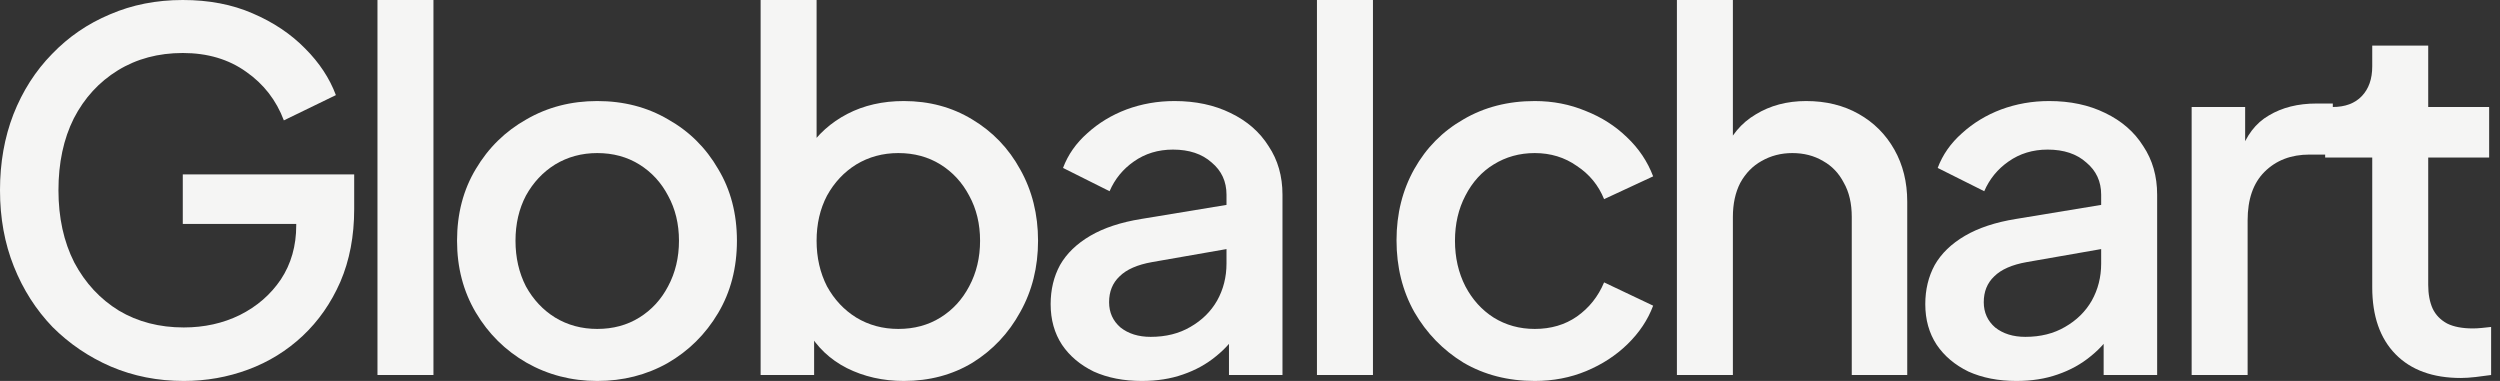 <svg width="105" height="16" viewBox="0 0 105 16" fill="none" xmlns="http://www.w3.org/2000/svg">
<rect x="0" y="0" width="105" height="16" fill="#333333" stroke="none"/>
<path d="M7.719 16C6.623 16 5.604 15.799 4.661 15.397C3.731 14.994 2.913 14.44 2.205 13.732C1.512 13.011 0.971 12.165 0.583 11.194C0.194 10.223 0 9.155 0 7.99C0 6.838 0.187 5.777 0.562 4.806C0.95 3.821 1.491 2.975 2.185 2.268C2.878 1.547 3.69 0.992 4.619 0.603C5.548 0.201 6.568 0 7.677 0C8.773 0 9.751 0.187 10.611 0.562C11.485 0.936 12.22 1.429 12.817 2.039C13.413 2.635 13.843 3.287 14.107 3.995L11.922 5.056C11.603 4.21 11.076 3.53 10.341 3.017C9.606 2.49 8.718 2.226 7.677 2.226C6.651 2.226 5.743 2.469 4.952 2.954C4.161 3.44 3.544 4.113 3.1 4.973C2.67 5.833 2.455 6.838 2.455 7.99C2.455 9.141 2.677 10.153 3.121 11.027C3.579 11.887 4.203 12.56 4.993 13.046C5.784 13.517 6.693 13.753 7.719 13.753C8.579 13.753 9.363 13.579 10.07 13.233C10.791 12.872 11.367 12.373 11.797 11.735C12.227 11.083 12.442 10.327 12.442 9.467V8.406L13.545 9.404H7.677V7.324H14.876V8.78C14.876 9.918 14.682 10.937 14.294 11.839C13.905 12.726 13.378 13.482 12.713 14.107C12.047 14.731 11.284 15.202 10.424 15.521C9.564 15.841 8.662 16 7.719 16Z" fill="#F5F5F4"/>
<path d="M15.854 15.75V0H18.205V15.75H15.854Z" fill="#F5F5F4"/>
<path d="M25.084 16C24.002 16 23.01 15.743 22.109 15.23C21.221 14.717 20.513 14.017 19.986 13.129C19.459 12.241 19.196 11.235 19.196 10.112C19.196 8.974 19.459 7.969 19.986 7.095C20.513 6.207 21.221 5.514 22.109 5.014C22.996 4.501 23.988 4.244 25.084 4.244C26.194 4.244 27.185 4.501 28.059 5.014C28.947 5.514 29.647 6.207 30.161 7.095C30.688 7.969 30.951 8.974 30.951 10.112C30.951 11.249 30.688 12.262 30.161 13.149C29.634 14.037 28.926 14.738 28.038 15.251C27.151 15.75 26.166 16 25.084 16ZM25.084 13.815C25.75 13.815 26.339 13.656 26.852 13.337C27.366 13.018 27.768 12.581 28.059 12.026C28.364 11.457 28.517 10.819 28.517 10.112C28.517 9.404 28.364 8.773 28.059 8.218C27.768 7.664 27.366 7.227 26.852 6.908C26.339 6.589 25.75 6.429 25.084 6.429C24.432 6.429 23.842 6.589 23.315 6.908C22.802 7.227 22.393 7.664 22.088 8.218C21.797 8.773 21.651 9.404 21.651 10.112C21.651 10.819 21.797 11.457 22.088 12.026C22.393 12.581 22.802 13.018 23.315 13.337C23.842 13.656 24.432 13.815 25.084 13.815Z" fill="#F5F5F4"/>
<path d="M37.959 16C37.085 16 36.288 15.82 35.566 15.459C34.859 15.098 34.311 14.578 33.923 13.899L34.193 13.462V15.75H31.946V0H34.297V6.824L33.923 6.283C34.339 5.645 34.894 5.146 35.587 4.785C36.281 4.425 37.071 4.244 37.959 4.244C39.027 4.244 39.984 4.501 40.83 5.014C41.69 5.528 42.363 6.228 42.849 7.116C43.348 8.003 43.598 9.002 43.598 10.112C43.598 11.222 43.348 12.22 42.849 13.108C42.363 13.996 41.697 14.703 40.851 15.23C40.005 15.743 39.041 16 37.959 16ZM37.73 13.815C38.396 13.815 38.986 13.656 39.499 13.337C40.012 13.018 40.414 12.581 40.706 12.026C41.011 11.457 41.163 10.819 41.163 10.112C41.163 9.404 41.011 8.773 40.706 8.218C40.414 7.664 40.012 7.227 39.499 6.908C38.986 6.589 38.396 6.429 37.73 6.429C37.078 6.429 36.489 6.589 35.962 6.908C35.449 7.227 35.039 7.664 34.734 8.218C34.443 8.773 34.297 9.404 34.297 10.112C34.297 10.819 34.443 11.457 34.734 12.026C35.039 12.581 35.449 13.018 35.962 13.337C36.489 13.656 37.078 13.815 37.73 13.815Z" fill="#F5F5F4"/>
<path d="M47.955 16C47.192 16 46.519 15.868 45.937 15.605C45.368 15.327 44.924 14.953 44.605 14.481C44.286 13.996 44.127 13.427 44.127 12.775C44.127 12.165 44.258 11.617 44.522 11.131C44.799 10.646 45.222 10.237 45.791 9.904C46.36 9.571 47.074 9.335 47.934 9.196L51.846 8.551V10.403L48.392 11.007C47.768 11.117 47.31 11.319 47.019 11.61C46.727 11.887 46.582 12.248 46.582 12.692C46.582 13.122 46.741 13.476 47.06 13.753C47.393 14.017 47.816 14.148 48.329 14.148C48.968 14.148 49.522 14.009 49.994 13.732C50.479 13.455 50.854 13.087 51.117 12.629C51.381 12.158 51.513 11.638 51.513 11.069V8.177C51.513 7.622 51.305 7.171 50.889 6.824C50.486 6.464 49.945 6.283 49.266 6.283C48.642 6.283 48.094 6.45 47.622 6.783C47.164 7.102 46.824 7.518 46.602 8.031L44.647 7.053C44.855 6.498 45.195 6.013 45.666 5.597C46.138 5.167 46.686 4.834 47.31 4.598C47.948 4.362 48.621 4.244 49.328 4.244C50.216 4.244 50.999 4.411 51.679 4.744C52.373 5.077 52.907 5.541 53.281 6.138C53.67 6.72 53.864 7.4 53.864 8.177V15.75H51.617V13.711L52.095 13.774C51.832 14.232 51.492 14.627 51.076 14.96C50.674 15.293 50.209 15.549 49.682 15.729C49.169 15.91 48.593 16 47.955 16Z" fill="#F5F5F4"/>
<path d="M55.312 15.75V0H57.664V15.75H55.312Z" fill="#F5F5F4"/>
<path d="M64.459 16C63.336 16 62.337 15.743 61.463 15.23C60.603 14.703 59.917 13.996 59.403 13.108C58.904 12.22 58.654 11.215 58.654 10.091C58.654 8.981 58.904 7.983 59.403 7.095C59.903 6.207 60.589 5.514 61.463 5.014C62.337 4.501 63.336 4.244 64.459 4.244C65.222 4.244 65.936 4.383 66.602 4.661C67.268 4.924 67.844 5.292 68.329 5.763C68.829 6.235 69.196 6.783 69.432 7.407L67.372 8.364C67.136 7.782 66.755 7.317 66.228 6.97C65.715 6.609 65.125 6.429 64.459 6.429C63.821 6.429 63.246 6.589 62.732 6.908C62.233 7.213 61.838 7.65 61.546 8.218C61.255 8.773 61.109 9.404 61.109 10.112C61.109 10.819 61.255 11.457 61.546 12.026C61.838 12.581 62.233 13.018 62.732 13.337C63.246 13.656 63.821 13.815 64.459 13.815C65.139 13.815 65.728 13.642 66.228 13.295C66.741 12.934 67.123 12.456 67.372 11.86L69.432 12.838C69.21 13.434 68.849 13.975 68.35 14.46C67.865 14.932 67.289 15.306 66.623 15.584C65.957 15.861 65.236 16 64.459 16Z" fill="#F5F5F4"/>
<path d="M70.43 15.75V0H72.781V6.7L72.406 6.408C72.683 5.701 73.127 5.167 73.738 4.806C74.348 4.432 75.055 4.244 75.86 4.244C76.692 4.244 77.427 4.425 78.065 4.785C78.704 5.146 79.203 5.645 79.563 6.283C79.924 6.922 80.104 7.65 80.104 8.468V15.75H77.774V9.113C77.774 8.544 77.663 8.066 77.441 7.678C77.233 7.275 76.942 6.97 76.567 6.762C76.193 6.54 75.763 6.429 75.277 6.429C74.806 6.429 74.376 6.54 73.987 6.762C73.613 6.97 73.315 7.275 73.093 7.678C72.885 8.08 72.781 8.558 72.781 9.113V15.75H70.43Z" fill="#F5F5F4"/>
<path d="M84.691 16C83.928 16 83.255 15.868 82.673 15.605C82.104 15.327 81.66 14.953 81.341 14.481C81.022 13.996 80.862 13.427 80.862 12.775C80.862 12.165 80.994 11.617 81.258 11.131C81.535 10.646 81.958 10.237 82.527 9.904C83.096 9.571 83.81 9.335 84.67 9.196L88.582 8.551V10.403L85.128 11.007C84.504 11.117 84.046 11.319 83.755 11.61C83.463 11.887 83.318 12.248 83.318 12.692C83.318 13.122 83.477 13.476 83.796 13.753C84.129 14.017 84.552 14.148 85.065 14.148C85.703 14.148 86.258 14.009 86.73 13.732C87.215 13.455 87.59 13.087 87.853 12.629C88.117 12.158 88.249 11.638 88.249 11.069V8.177C88.249 7.622 88.041 7.171 87.624 6.824C87.222 6.464 86.681 6.283 86.002 6.283C85.377 6.283 84.83 6.45 84.358 6.783C83.9 7.102 83.56 7.518 83.338 8.031L81.383 7.053C81.591 6.498 81.931 6.013 82.402 5.597C82.874 5.167 83.422 4.834 84.046 4.598C84.684 4.362 85.357 4.244 86.064 4.244C86.952 4.244 87.736 4.411 88.415 4.744C89.109 5.077 89.643 5.541 90.017 6.138C90.406 6.72 90.6 7.4 90.6 8.177V15.75H88.353V13.711L88.831 13.774C88.568 14.232 88.228 14.627 87.812 14.96C87.41 15.293 86.945 15.549 86.418 15.729C85.905 15.91 85.329 16 84.691 16Z" fill="#F5F5F4"/>
<path d="M92.049 15.75V4.494H94.296V6.762L94.088 6.429C94.337 5.694 94.739 5.167 95.294 4.848C95.849 4.515 96.515 4.348 97.292 4.348H97.978V6.492H97C96.224 6.492 95.593 6.734 95.107 7.22C94.635 7.691 94.4 8.371 94.4 9.259V15.75H92.049Z" fill="#F5F5F4"/>
<path d="M103.358 15.875C102.179 15.875 101.264 15.542 100.612 14.877C99.96 14.211 99.634 13.274 99.634 12.068V6.616H97.657V4.494H97.969C98.496 4.494 98.906 4.342 99.197 4.036C99.488 3.731 99.634 3.315 99.634 2.788V1.914H101.985V4.494H104.544V6.616H101.985V11.964C101.985 12.352 102.047 12.685 102.172 12.962C102.297 13.226 102.498 13.434 102.776 13.586C103.053 13.725 103.414 13.794 103.857 13.794C103.968 13.794 104.093 13.788 104.232 13.774C104.371 13.76 104.502 13.746 104.627 13.732V15.75C104.433 15.778 104.218 15.806 103.982 15.834C103.746 15.861 103.538 15.875 103.358 15.875Z" fill="#F5F5F4"/>
</svg>

